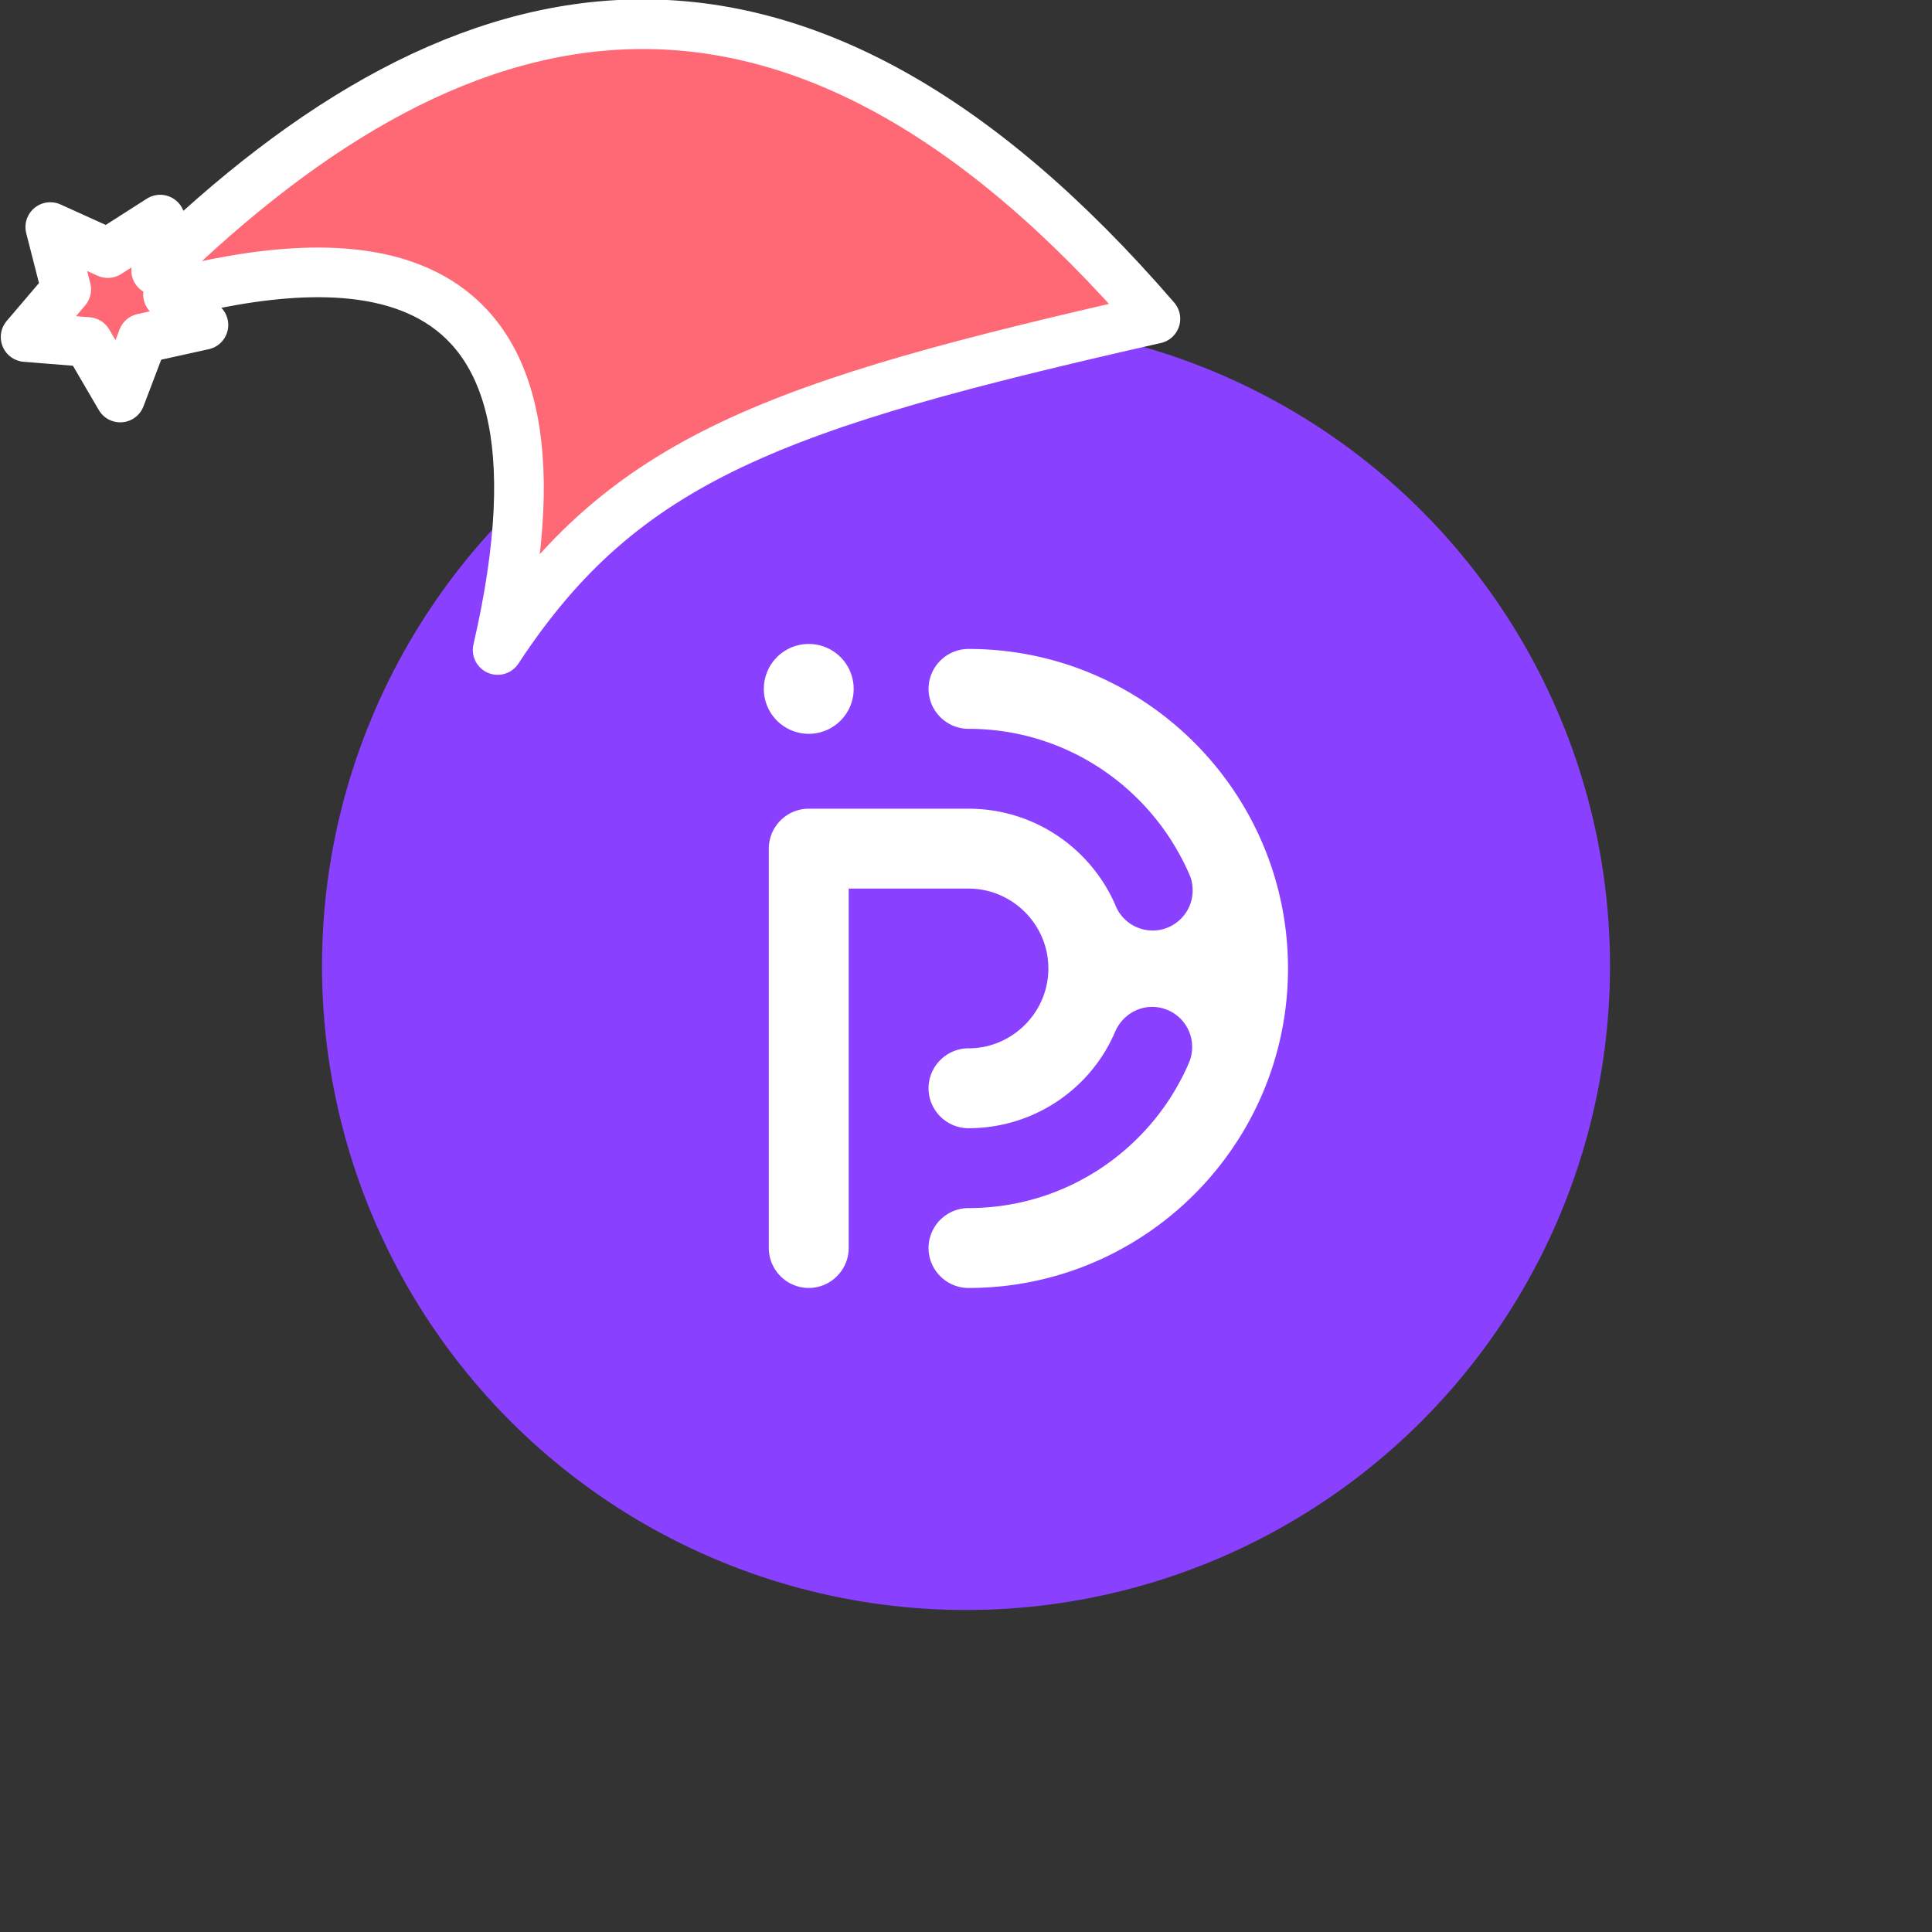 <svg xmlns="http://www.w3.org/2000/svg" viewBox="0 0 1536 1536">
   <rect x="0" y="0" width="1536" height="1536" fill="#333333" stroke="none"/>
   <g id="original" transform="translate(256,256)"><circle cx="512" cy="512" r="512" style="fill:#8a40ff"/>
   <path d="M386.98 255.97a35.721 35.721 0 0 0-35.72 35.72 35.721 35.721 0 0 0 35.72 35.72 35.721 35.721 0 0 0 35.722-35.72 35.721 35.721 0 0 0-35.722-35.72zm127.01 3.969c-17.464 0-31.751 14.288-31.751 31.75 0 17.465 14.288 31.752 31.751 31.752 78.983 0 146.45 48.025 175.82 116.29 1.588 3.572 2.382 7.937 2.382 12.303 0 17.464-14.288 31.753-31.751 31.753-13.097 0-24.608-7.939-29.371-19.45-19.448-45.643-64.694-77.394-117.08-77.394H386.98c-17.464 0-31.751 14.288-31.751 31.75v317.52c0 17.465 14.288 31.752 31.75 31.752 17.465 0 31.754-14.288 31.754-31.751v-285.76h95.252c34.927 0 63.505 28.578 63.505 63.505 0 34.927-28.578 63.503-63.505 63.503-17.464 0-31.751 14.288-31.751 31.75 0 17.464 14.288 31.752 31.75 31.752 52.392 0 97.639-31.75 116.69-76.997 5.16-11.51 16.275-19.45 29.372-19.45 17.464 0 31.75 14.289 31.75 31.752 0 4.366-.793 8.334-2.381 12.303-28.974 67.87-96.445 115.9-175.43 115.9-17.464 0-31.751 14.288-31.751 31.75 0 17.465 14.288 31.752 31.75 31.752 140.11 0 254.02-113.91 254.02-254.02s-113.91-254.02-254.02-254.02z" style="fill:#fff"/>
</g><g id="hat" transform="rotate(-19.665,2554.589,-1846.277)"><path id="🎅" style="fill:rgb(255, 105, 117);stroke:#ffffff;stroke-width:39.477;stroke-linecap:square;stroke-linejoin:round;stroke-miterlimit:5;stroke-dasharray:none;stroke-opacity:1" d="M 1.389 -777.641 C -126.418 -822.856 -272.881 -794.175 -427.741 -723.171 L -411.151 -760.082 L -459.325 -749.028 L -495.42 -783.898 L -500.164 -732.99 L -543.311 -708.18 L -498.069 -687.773 L -488.639 -637.572 L -455.935 -675.866 L -406.96 -669.648 L -425.318 -701.976 C -290.885 -689.168 -86.609 -639.134 -273.64 -347.587 C -128.154 -457.468 0.386 -456.792 307.394 -419.568 C 228.265 -624.227 123.306 -734.509 1.389 -777.641 z "/></g></svg>
